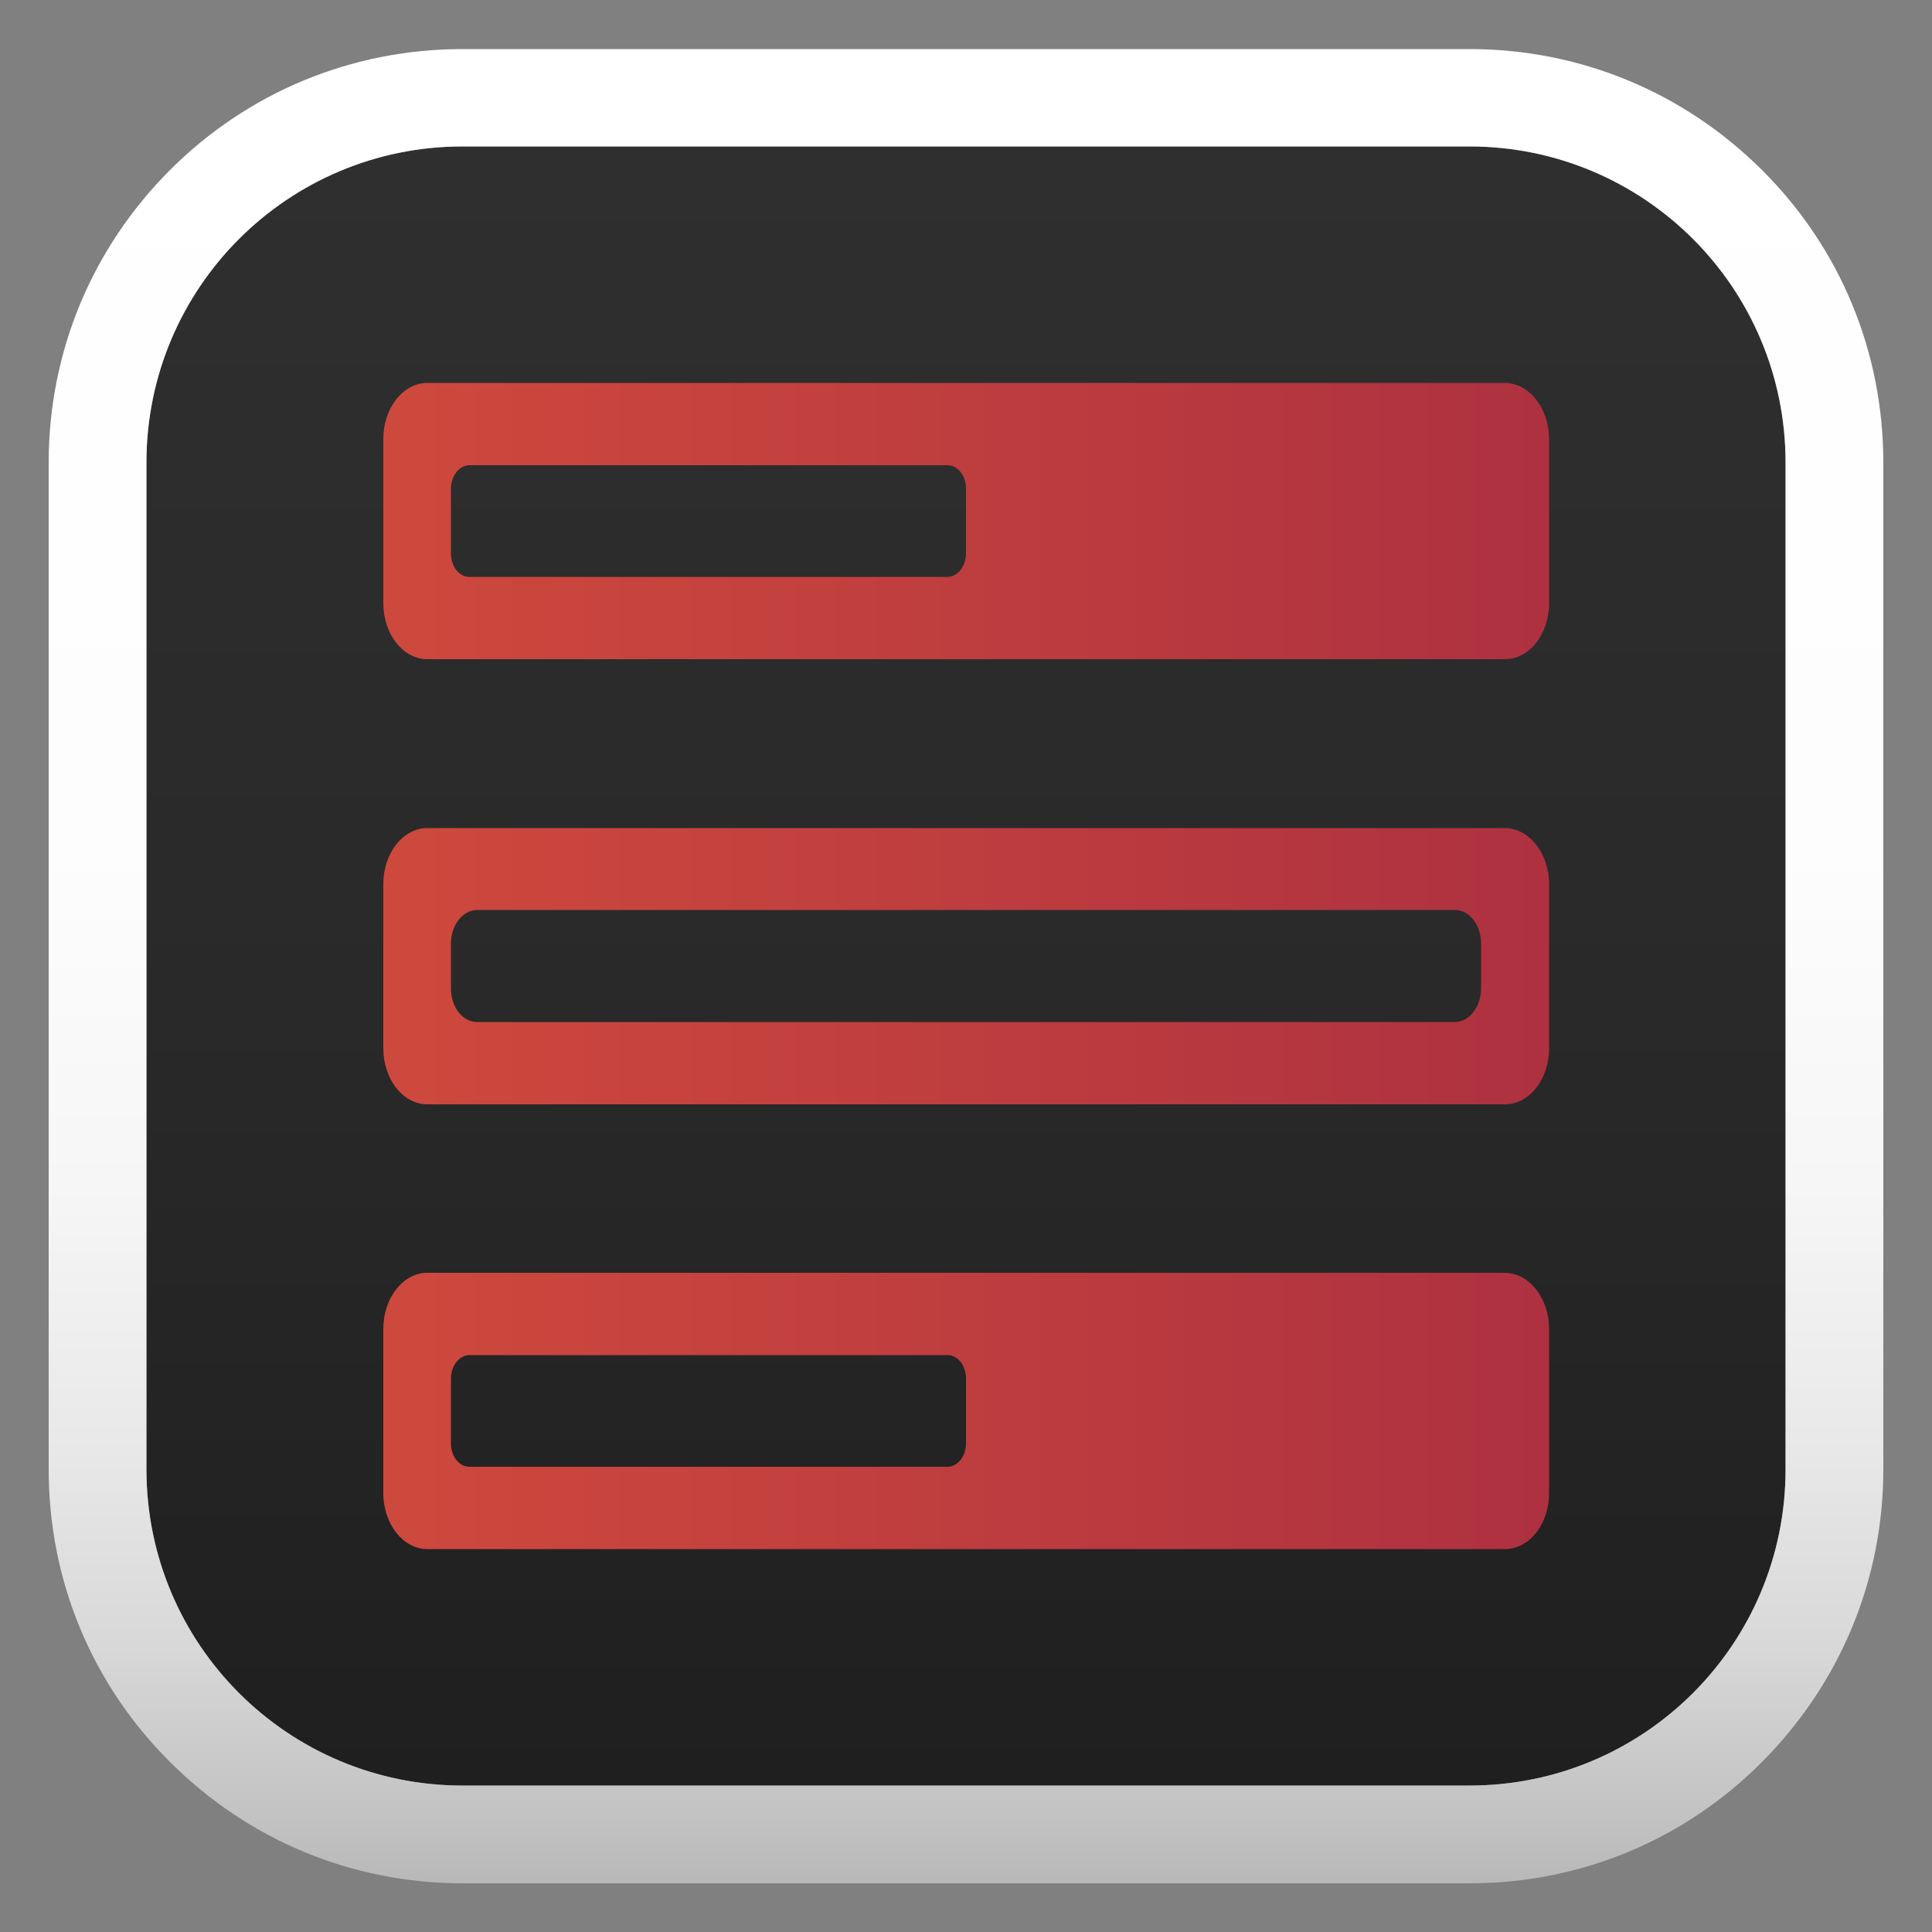 <?xml version="1.0" encoding="utf-8"?>
<!-- Generator: Adobe Illustrator 23.0.5, SVG Export Plug-In . SVG Version: 6.00 Build 0)  -->
<svg version="1.1" id="Nombre_del_proyecto" xmlns="http://www.w3.org/2000/svg" xmlns:xlink="http://www.w3.org/1999/xlink"
	 x="0px" y="0px" viewBox="0 0 500 500" style="enable-background:new 0 0 500 500;" xml:space="preserve">
<rect x="0" y="0" width="500" height="500" fill="#808080" stroke="none"/>
<style type="text/css">
	.st0{display:none;}
	.st1{display:inline;}
	.st2{fill:#2F2F2F;}
	.st3{fill:#FFFFFF;}
	.st4{fill:url(#Marco_con_fondo_2_);}
	.st5{fill:url(#Ícono_9_);}
	.st6{fill:url(#SVGID_1_);}
	.st7{fill:url(#SVGID_2_);}
	.st8{fill:url(#Ícono_10_);}
	.st9{fill:url(#Marco_con_fondo_3_);}
	.st10{fill:url(#Ícono_11_);}
	.st11{fill:url(#Fondo_del_marco_1_);}
	.st12{fill:url(#Marco_3_);}
	.st13{fill:url(#Ícono_12_);}
	.st14{display:none;opacity:0.3;fill:url(#Área_estandarizada_para_el_ícono_2_);}
	.st15{fill:url(#SVGID_3_);}
	.st16{fill:url(#SVGID_4_);}
	.st17{fill:url(#SVGID_5_);}
	.st18{fill:url(#SVGID_6_);}
	.st19{fill:url(#SVGID_7_);}
	.st20{fill:url(#SVGID_8_);}
	.st21{fill:url(#SVGID_9_);}
	.st22{fill:url(#SVGID_10_);}
	.st23{fill:url(#SVGID_11_);}
	.st24{fill:url(#SVGID_12_);}
	.st25{fill:url(#SVGID_13_);}
	.st26{fill:url(#SVGID_14_);}
	.st27{fill:url(#SVGID_15_);}
	.st28{fill:url(#SVGID_16_);}
	.st29{fill:url(#SVGID_17_);}
	.st30{fill:url(#SVGID_18_);}
	.st31{fill:url(#SVGID_19_);}
	.st32{fill:url(#SVGID_20_);}
	.st33{fill:url(#Ícono_13_);}
	.st34{display:none;opacity:0.3;fill:url(#Área_estandarizada_para_el_ícono_3_);}
	.st35{fill:#1F1F1F;}
	.st36{fill:url(#Degradado_Oscuro_1_);}
	.st37{fill:#B8B8B8;}
	.st38{fill:url(#Degradado_Claro_1_);}
	.st39{fill:#AE3140;}
	.st40{fill:#CE493D;}
	.st41{fill:url(#Degradado_Principal_1_);}
	.st42{fill:none;stroke:#EDFF00;stroke-miterlimit:10;}
</style>
<g id="Fondos_1_" class="st0">
	<rect class="st1" width="500" height="500"/>
</g>
<g id="Oscuro_Individual_1_">
	<g>
		<linearGradient id="SVGID_1_" gradientUnits="userSpaceOnUse" x1="250" y1="37.94" x2="250" y2="462.06">
			<stop  offset="0" style="stop-color:#2F2F2F"/>
			<stop  offset="0.53" style="stop-color:#292929"/>
			<stop  offset="1" style="stop-color:#1F1F1F"/>
		</linearGradient>
		<path class="st6" d="M380.3,37.9H119.7c-45.2,0-81.8,36.6-81.8,81.8v260.6c0,45.2,36.6,81.8,81.8,81.8h260.6
			c45.2,0,81.8-36.6,81.8-81.8V119.7C462.1,74.5,425.5,37.9,380.3,37.9z"/>
		<linearGradient id="SVGID_2_" gradientUnits="userSpaceOnUse" x1="250" y1="487.34" x2="250" y2="12.66">
			<stop  offset="0" style="stop-color:#B8B8B8"/>
			<stop  offset="3.082472e-02" style="stop-color:#C1C1C1"/>
			<stop  offset="0.129" style="stop-color:#D8D8D8"/>
			<stop  offset="0.243" style="stop-color:#E9E9E9"/>
			<stop  offset="0.38" style="stop-color:#F6F6F6"/>
			<stop  offset="0.565" style="stop-color:#FDFDFD"/>
			<stop  offset="1" style="stop-color:#FFFFFF"/>
		</linearGradient>
		<path class="st7" d="M380.3,37.9c45.2,0,81.8,36.6,81.8,81.8v260.6c0,45.2-36.6,81.8-81.8,81.8H119.7c-45.2,0-81.8-36.6-81.8-81.8
			V119.7c0-45.2,36.6-81.8,81.8-81.8H380.3 M380.3,12.7H119.7C91.1,12.7,64.2,23.8,44,44c-20.2,20.2-31.4,47.1-31.4,75.7v260.6
			c0,28.6,11.1,55.5,31.4,75.7c20.2,20.2,47.1,31.4,75.7,31.4h260.6c28.6,0,55.5-11.1,75.7-31.4s31.4-47.1,31.4-75.7V119.7
			c0-28.6-11.1-55.5-31.4-75.7S408.9,12.7,380.3,12.7L380.3,12.7z"/>
	</g>
	<linearGradient id="Ícono_9_" gradientUnits="userSpaceOnUse" x1="99.146" y1="250" x2="400.854" y2="250">
		<stop  offset="0" style="stop-color:#CE493D"/>
		<stop  offset="1" style="stop-color:#AE3140"/>
	</linearGradient>
	<path id="Ícono_5_" class="st5" d="M389.4,329.4H110.6c-6.3,0-11.4,6.5-11.4,14.5v42.5c0,8,5.1,14.5,11.4,14.5h278.9
		c6.3,0,11.4-6.5,11.4-14.5v-42.5C400.9,335.9,395.7,329.4,389.4,329.4z M250,373.5c0,3.4-2.2,6.1-4.8,6.1H121.5
		c-2.7,0-4.8-2.7-4.8-6.1v-16.7c0-3.4,2.2-6.1,4.8-6.1h123.7c2.7,0,4.8,2.7,4.8,6.1V373.5z M389.4,214.3H110.6
		c-6.3,0-11.4,6.5-11.4,14.5v42.5c0,8,5.1,14.5,11.4,14.5h278.9c6.3,0,11.4-6.5,11.4-14.5v-42.5
		C400.9,220.8,395.7,214.3,389.4,214.3z M383.3,255.8c0,4.8-3.1,8.7-6.8,8.7h-253c-3.8,0-6.8-3.9-6.8-8.7v-11.6
		c0-4.8,3.1-8.7,6.8-8.7h253c3.8,0,6.8,3.9,6.8,8.7V255.8z M389.4,99.1H110.6c-6.3,0-11.4,6.5-11.4,14.5v42.5
		c0,8,5.1,14.5,11.4,14.5h278.9c6.3,0,11.4-6.5,11.4-14.5v-42.5C400.9,105.6,395.7,99.1,389.4,99.1z M250,143.2
		c0,3.4-2.2,6.1-4.8,6.1H121.5c-2.7,0-4.8-2.7-4.8-6.1v-16.7c0-3.4,2.2-6.1,4.8-6.1h123.7c2.7,0,4.8,2.7,4.8,6.1V143.2z"/>
</g>
</svg>
